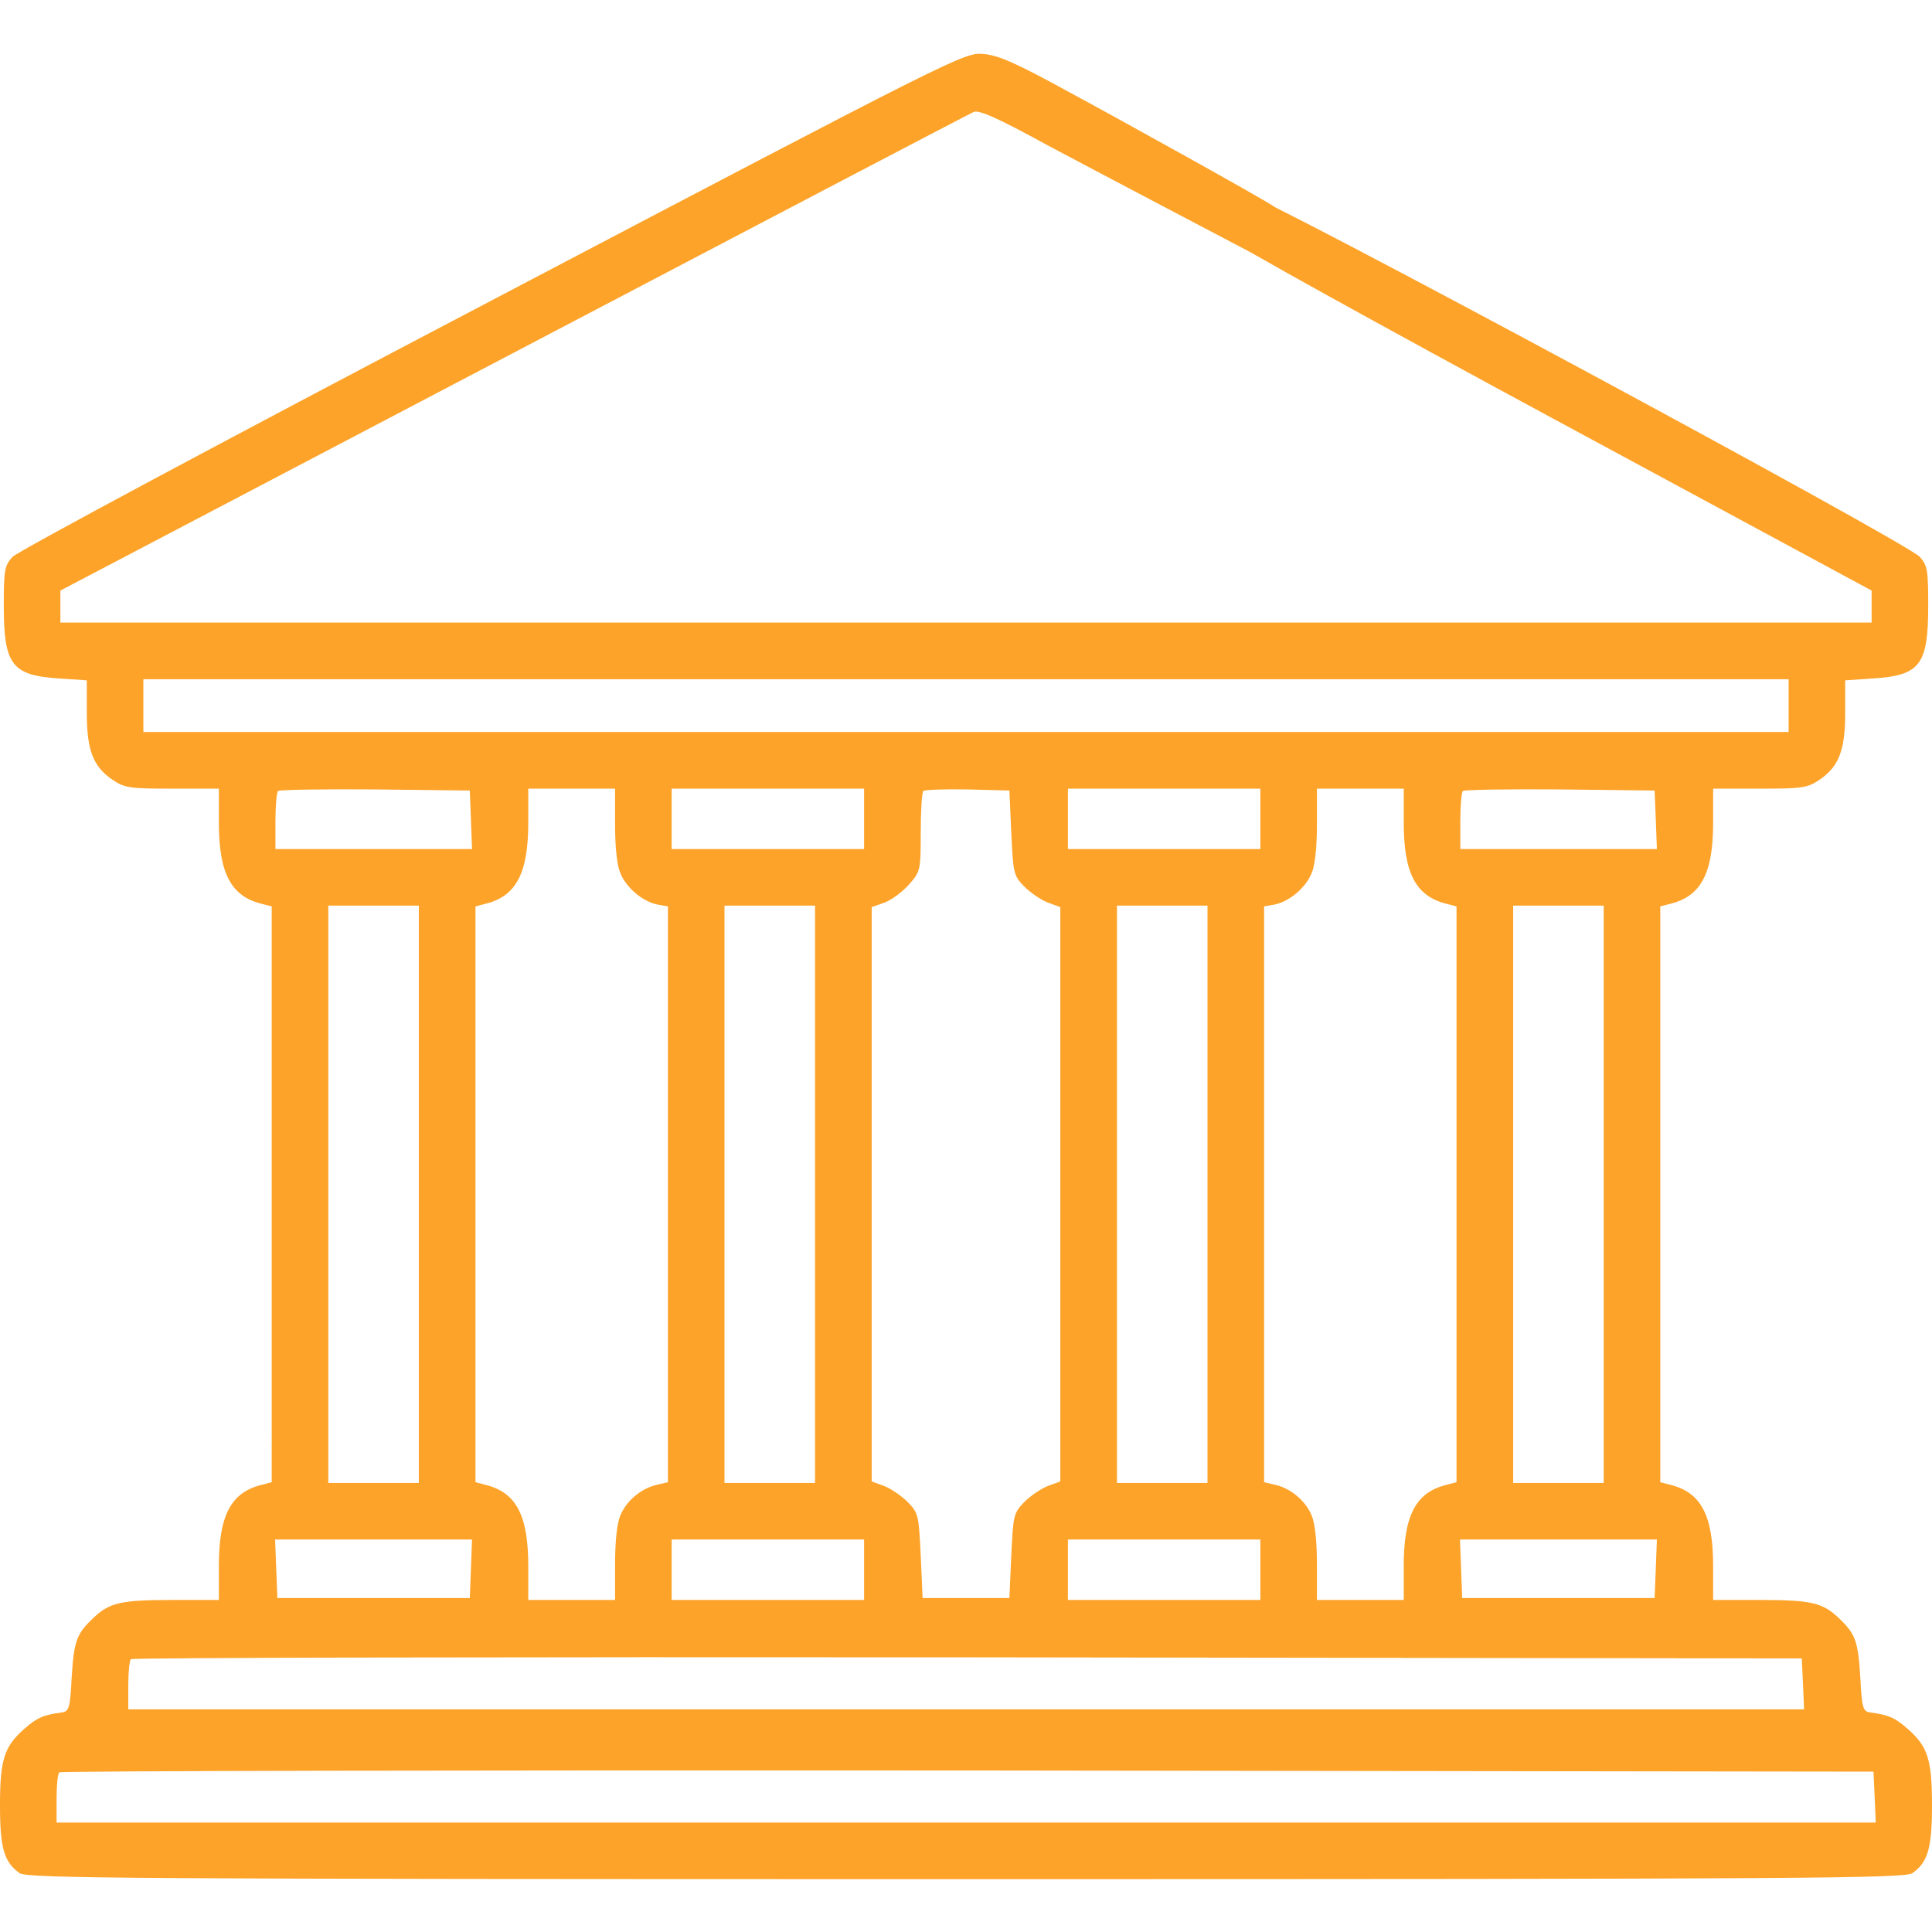 <svg width="28" height="28" viewBox="0 0 28 28" fill="none" xmlns="http://www.w3.org/2000/svg">
<path d="M7.137 4.348C3.32 6.349 0.246 7.995 0.18 8.072C0.066 8.198 0.055 8.263 0.055 8.777C0.055 9.636 0.17 9.789 0.859 9.833L1.258 9.86V10.331C1.258 10.877 1.351 11.113 1.635 11.304C1.805 11.419 1.887 11.43 2.494 11.43H3.172V11.922C3.172 12.655 3.347 12.988 3.79 13.098L3.938 13.136V15.925L3.938 20.863L4.5 20.5C4.423 20.5 4.571 20.577 4.5 20.5C4.429 20.577 4.577 20.5 4.5 20.5L4.758 21V15.914V13.125H5.414H6.07V17.309V21.492H5.414H4.758V20.929C4.752 20.557 4.73 20.338 4.681 20.278C4.577 20.141 4.37 20.076 4.216 20.136C3.981 20.223 3.943 20.333 3.938 20.923V21.481L3.79 21.52C3.347 21.629 3.172 21.962 3.172 22.695V23.188H2.494C1.755 23.188 1.586 23.226 1.351 23.45C1.11 23.68 1.072 23.778 1.039 24.309C1.017 24.746 1.001 24.801 0.902 24.817C0.623 24.855 0.536 24.894 0.35 25.058C0.06 25.315 0 25.501 0 26.168C0 26.786 0.06 26.988 0.284 27.147C0.394 27.223 1.772 27.234 14 27.234C26.228 27.234 27.606 27.223 27.716 27.147C27.94 26.988 28 26.786 28 26.168C28 25.501 27.94 25.315 27.65 25.058C27.464 24.894 27.377 24.855 27.098 24.817C26.999 24.801 26.983 24.746 26.961 24.309C26.928 23.778 26.89 23.68 26.649 23.45C26.414 23.226 26.244 23.188 25.506 23.188H24.828V22.695C24.828 21.962 24.653 21.629 24.21 21.52L24.062 21.481V17.309V13.136L24.21 13.098C24.653 12.988 24.828 12.655 24.828 11.922V11.43H25.506C26.113 11.43 26.195 11.419 26.365 11.304C26.649 11.113 26.742 10.877 26.742 10.331V9.86L27.141 9.833C27.831 9.789 27.945 9.636 27.945 8.777C27.945 8.263 27.934 8.198 27.825 8.072C27.634 7.859 18.222 2.789 18.014 2.789C17.823 2.789 17.691 2.909 17.637 3.128C17.604 3.248 17.631 3.309 17.752 3.429C17.839 3.516 19.983 4.703 22.515 6.07L27.125 8.559V8.788V9.023H14H0.875V8.788V8.559L7.443 5.113C11.058 3.216 14.055 1.646 14.109 1.624C14.181 1.586 14.454 1.706 15.181 2.105C15.723 2.395 18.156 3.673 18.156 3.673C18.511 3.749 22.043 4.902 18.473 3C18.402 2.934 16.045 1.63 15.504 1.34C14.716 0.908 14.465 0.798 14.246 0.782C13.978 0.76 13.896 0.798 7.137 4.348ZM25.922 10.227V10.609H14H2.078V10.227V9.844H14H25.922V10.227ZM6.825 11.878L6.841 12.305H5.414H3.992V11.905C3.992 11.681 4.009 11.484 4.03 11.463C4.052 11.446 4.681 11.435 5.436 11.441L6.809 11.457L6.825 11.878ZM8.914 11.949C8.914 12.272 8.941 12.54 8.991 12.655C9.078 12.868 9.313 13.065 9.527 13.109L9.68 13.136V17.309V21.481L9.516 21.52C9.297 21.569 9.078 21.749 8.991 21.962C8.941 22.077 8.914 22.345 8.914 22.668V23.188H8.285H7.656V22.695C7.656 21.962 7.481 21.629 7.038 21.52L6.891 21.481V17.309V13.136L7.038 13.098C7.481 12.988 7.656 12.655 7.656 11.922V11.43H8.285H8.914V11.949ZM12.523 11.867V12.305H11.129H9.734V11.867V11.43H11.129H12.523V11.867ZM14.656 12.069C14.684 12.655 14.689 12.688 14.842 12.846C14.935 12.939 15.088 13.043 15.187 13.081L15.367 13.147V17.309V21.47L15.187 21.536C15.088 21.574 14.935 21.678 14.842 21.771C14.689 21.93 14.684 21.962 14.656 22.548L14.629 23.16H14H13.371L13.344 22.548C13.316 21.962 13.311 21.93 13.158 21.771C13.065 21.678 12.912 21.574 12.813 21.536L12.633 21.47V17.309V13.147L12.819 13.081C12.923 13.043 13.081 12.923 13.174 12.819C13.338 12.633 13.344 12.616 13.344 12.064C13.344 11.758 13.36 11.484 13.382 11.463C13.404 11.446 13.694 11.435 14.022 11.441L14.629 11.457L14.656 12.069ZM18.266 11.867V12.305H16.871H15.477V11.867V11.43H16.871H18.266V11.867ZM20.344 11.922C20.344 12.655 20.519 12.988 20.962 13.098L21.109 13.136V17.309V21.481L20.962 21.52C20.519 21.629 20.344 21.962 20.344 22.695V23.188H19.715H19.086V22.668C19.086 22.345 19.059 22.077 19.009 21.962C18.922 21.749 18.703 21.569 18.484 21.52L18.32 21.481V17.309V13.136L18.473 13.109C18.687 13.065 18.922 12.868 19.009 12.655C19.059 12.54 19.086 12.272 19.086 11.949V11.43H19.715H20.344V11.922ZM23.997 11.878L24.013 12.305H22.586H21.164V11.905C21.164 11.681 21.18 11.484 21.202 11.463C21.224 11.446 21.853 11.435 22.608 11.441L23.98 11.457L23.997 11.878ZM11.812 17.309V21.492H11.156H10.5V17.309V13.125H11.156H11.812V17.309ZM17.5 17.309V21.492H16.844H16.188V17.309V13.125H16.844H17.5V17.309ZM23.242 17.309V21.492H22.586H21.93V17.309V13.125H22.586H23.242V17.309ZM6.825 22.734L6.809 23.16H5.414H4.02L4.003 22.734L3.987 22.312H5.414H6.841L6.825 22.734ZM12.523 22.75V23.188H11.129H9.734V22.75V22.312H11.129H12.523V22.75ZM18.266 22.75V23.188H16.871H15.477V22.75V22.312H16.871H18.266V22.75ZM23.997 22.734L23.98 23.16H22.586H21.191L21.175 22.734L21.159 22.312H22.586H24.013L23.997 22.734ZM26.13 24.402L26.146 24.773H14H1.859V24.429C1.859 24.238 1.876 24.062 1.898 24.046C1.914 24.024 7.372 24.013 14.022 24.019L26.113 24.035L26.13 24.402ZM27.169 26.042L27.185 26.414H14H0.82V26.07C0.82 25.878 0.837 25.703 0.859 25.687C0.875 25.665 6.803 25.654 14.022 25.659L27.152 25.676L27.169 26.042Z" fill="#FDA329"/>
</svg>
